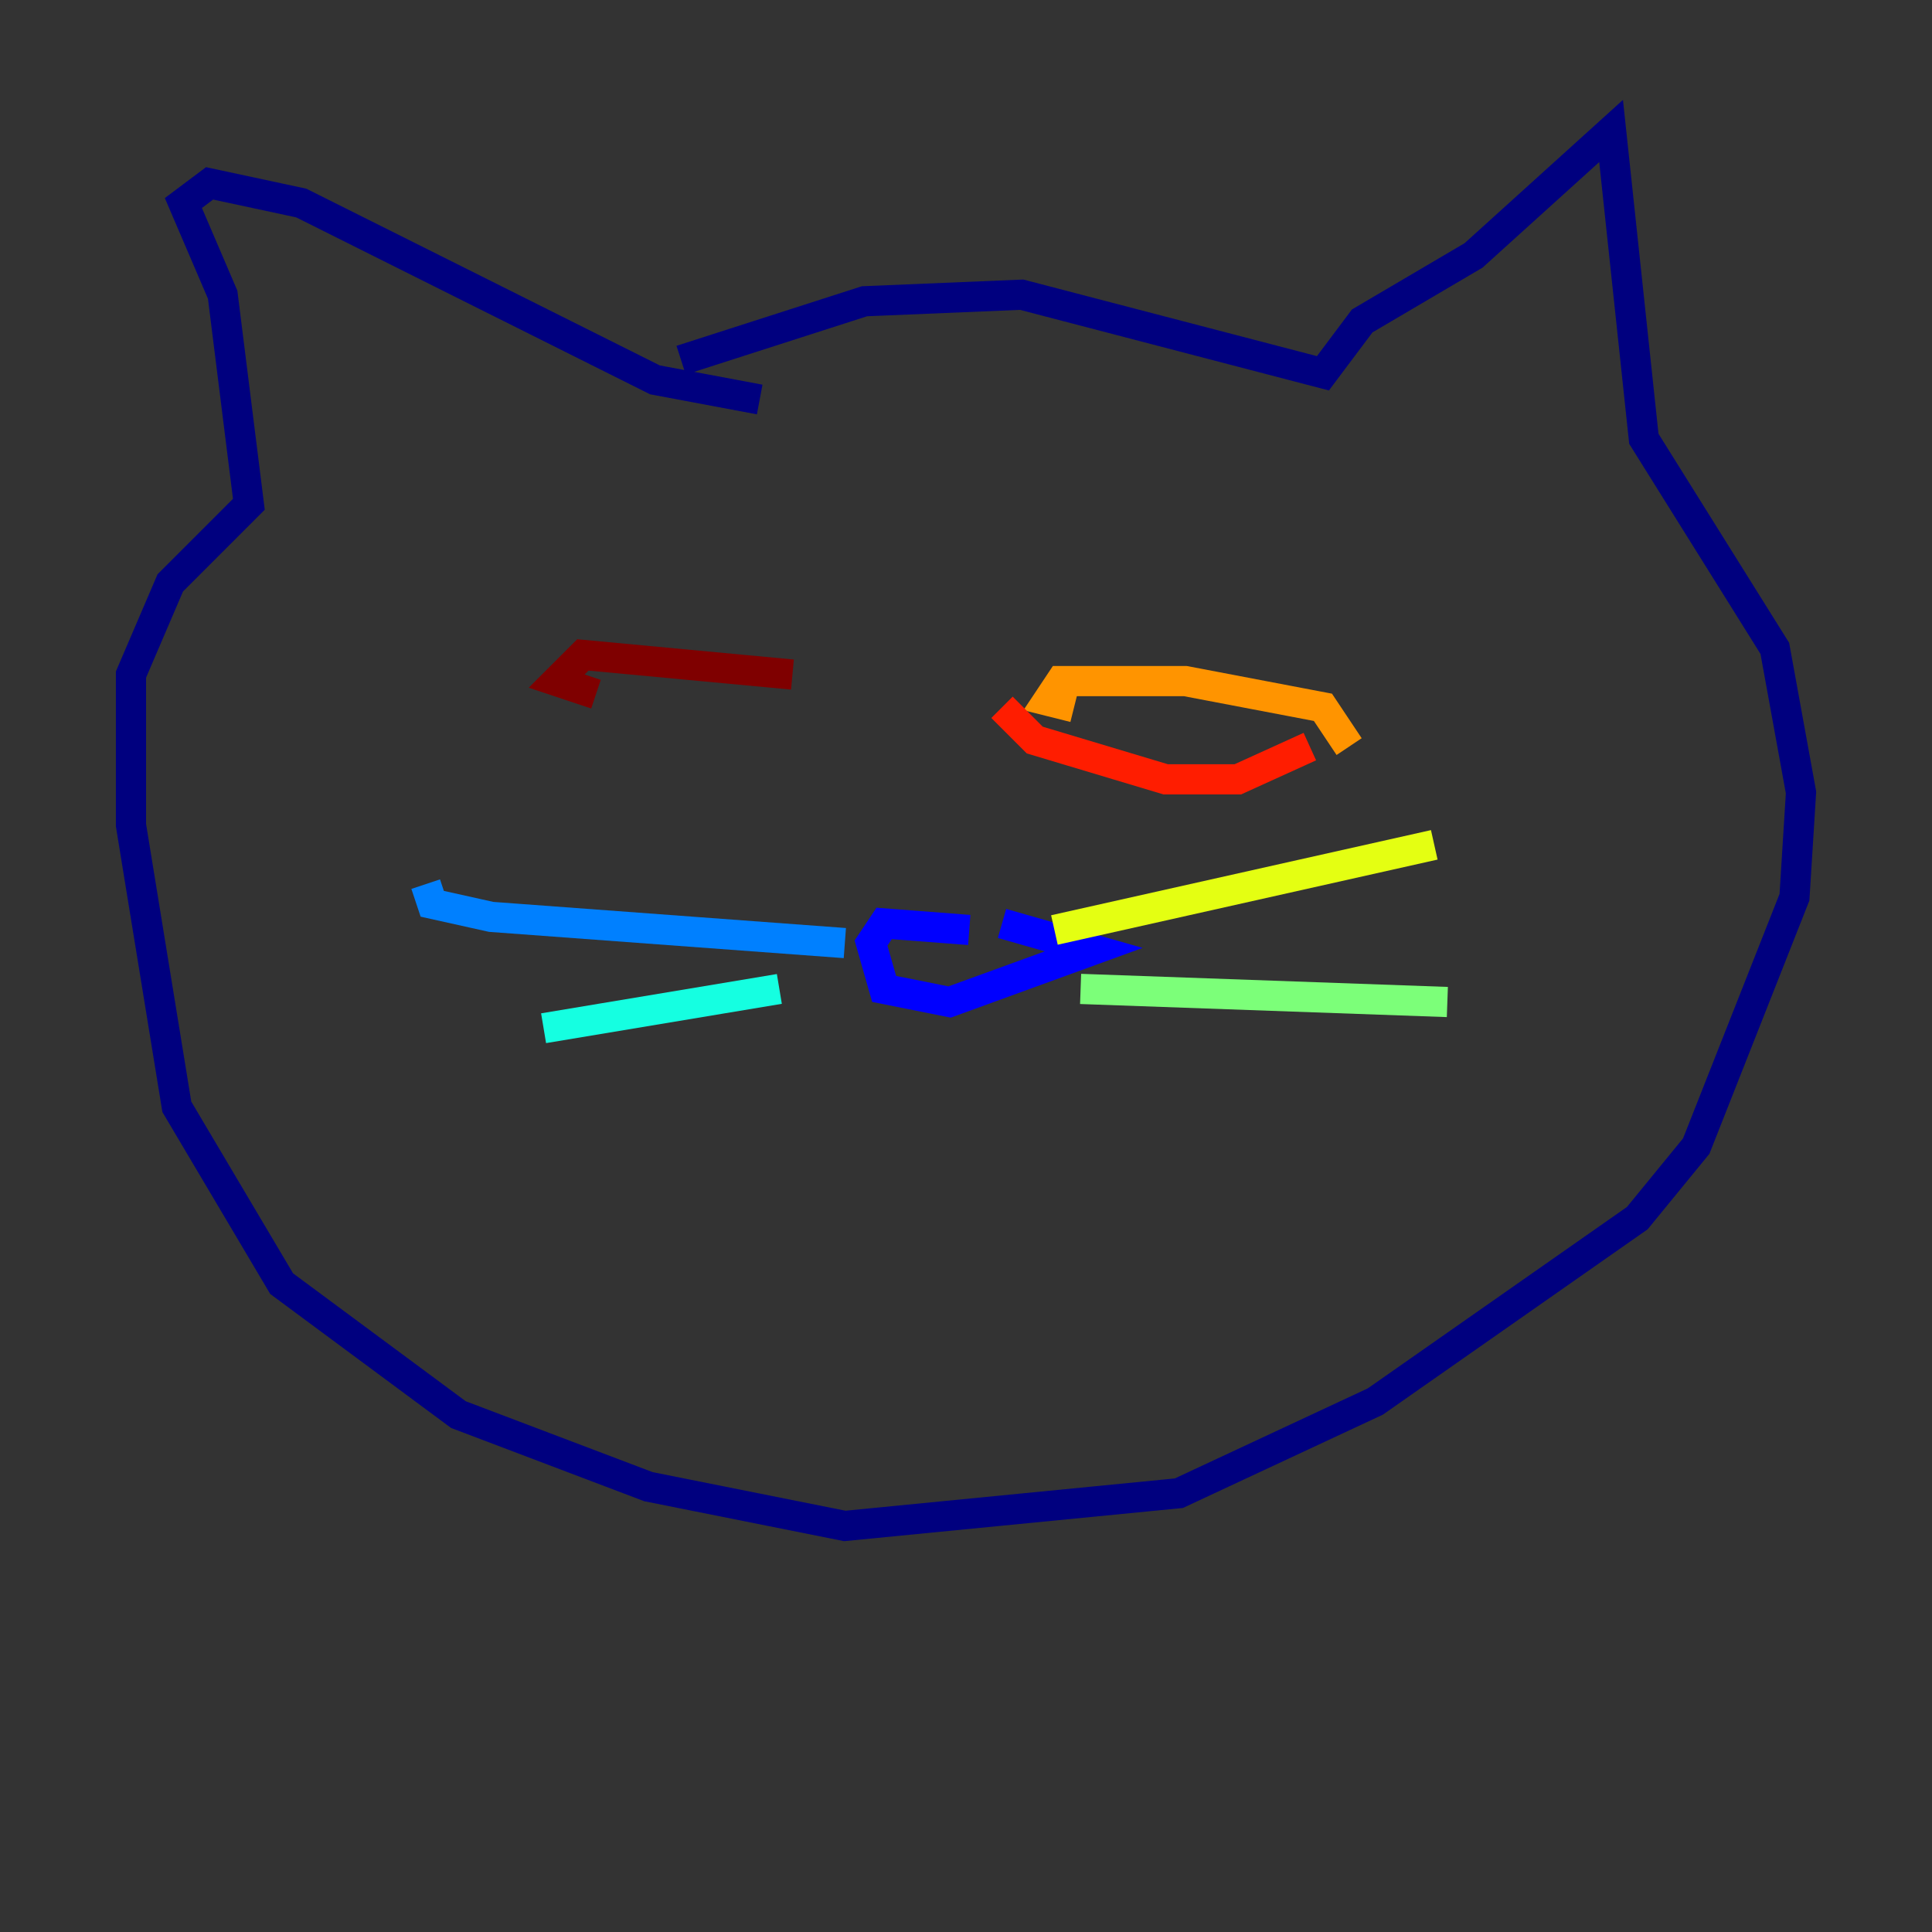 <?xml version="1.0" encoding="utf-8" ?>
<svg baseProfile="tiny" height="128" version="1.2" viewBox="0,0,128,128" width="128" xmlns="http://www.w3.org/2000/svg" xmlns:ev="http://www.w3.org/2001/xml-events" xmlns:xlink="http://www.w3.org/1999/xlink"><rect x="0" y="0" width="128" height="128" fill="#333333" stroke="none"/><defs /><polyline fill="none" points="45.125,23.864 57.275,19.959 67.688,19.525 87.647,24.732 90.251,21.261 97.627,16.922 106.739,8.678 108.909,29.071 117.586,42.956 119.322,52.502 118.888,59.444 112.38,75.932 108.475,80.705 91.119,92.854 78.102,98.929 55.973,101.098 42.956,98.495 30.373,93.722 18.658,85.044 11.715,73.329 8.678,54.671 8.678,44.691 11.281,38.617 16.488,33.41 14.752,19.525 12.149,13.451 13.885,12.149 19.959,13.451 43.39,25.166 50.332,26.468" stroke="#00007f" stroke-width="2" /><polyline fill="none" points="64.217,61.614 58.576,61.18 57.709,62.481 58.576,65.519 62.915,66.386 72.461,62.915 66.386,61.18" stroke="#0000ff" stroke-width="2" /><polyline fill="none" points="55.973,62.481 32.542,60.746 28.637,59.878 28.203,58.576" stroke="#0080ff" stroke-width="2" /><polyline fill="none" points="51.634,65.519 36.014,68.122" stroke="#15ffe1" stroke-width="2" /><polyline fill="none" points="71.593,65.519 95.891,66.386" stroke="#7cff79" stroke-width="2" /><polyline fill="none" points="69.858,61.614 95.024,55.973" stroke="#e4ff12" stroke-width="2" /><polyline fill="none" points="89.383,49.464 87.647,46.861 78.536,45.125 70.291,45.125 69.424,46.427 71.159,46.861" stroke="#ff9400" stroke-width="2" /><polyline fill="none" points="86.78,49.464 82.007,51.634 77.234,51.634 68.556,49.031 66.386,46.861" stroke="#ff1d00" stroke-width="2" /><polyline fill="none" points="52.502,44.691 38.617,43.39 36.881,45.125 39.485,45.993" stroke="#7f0000" stroke-width="2" /></svg>